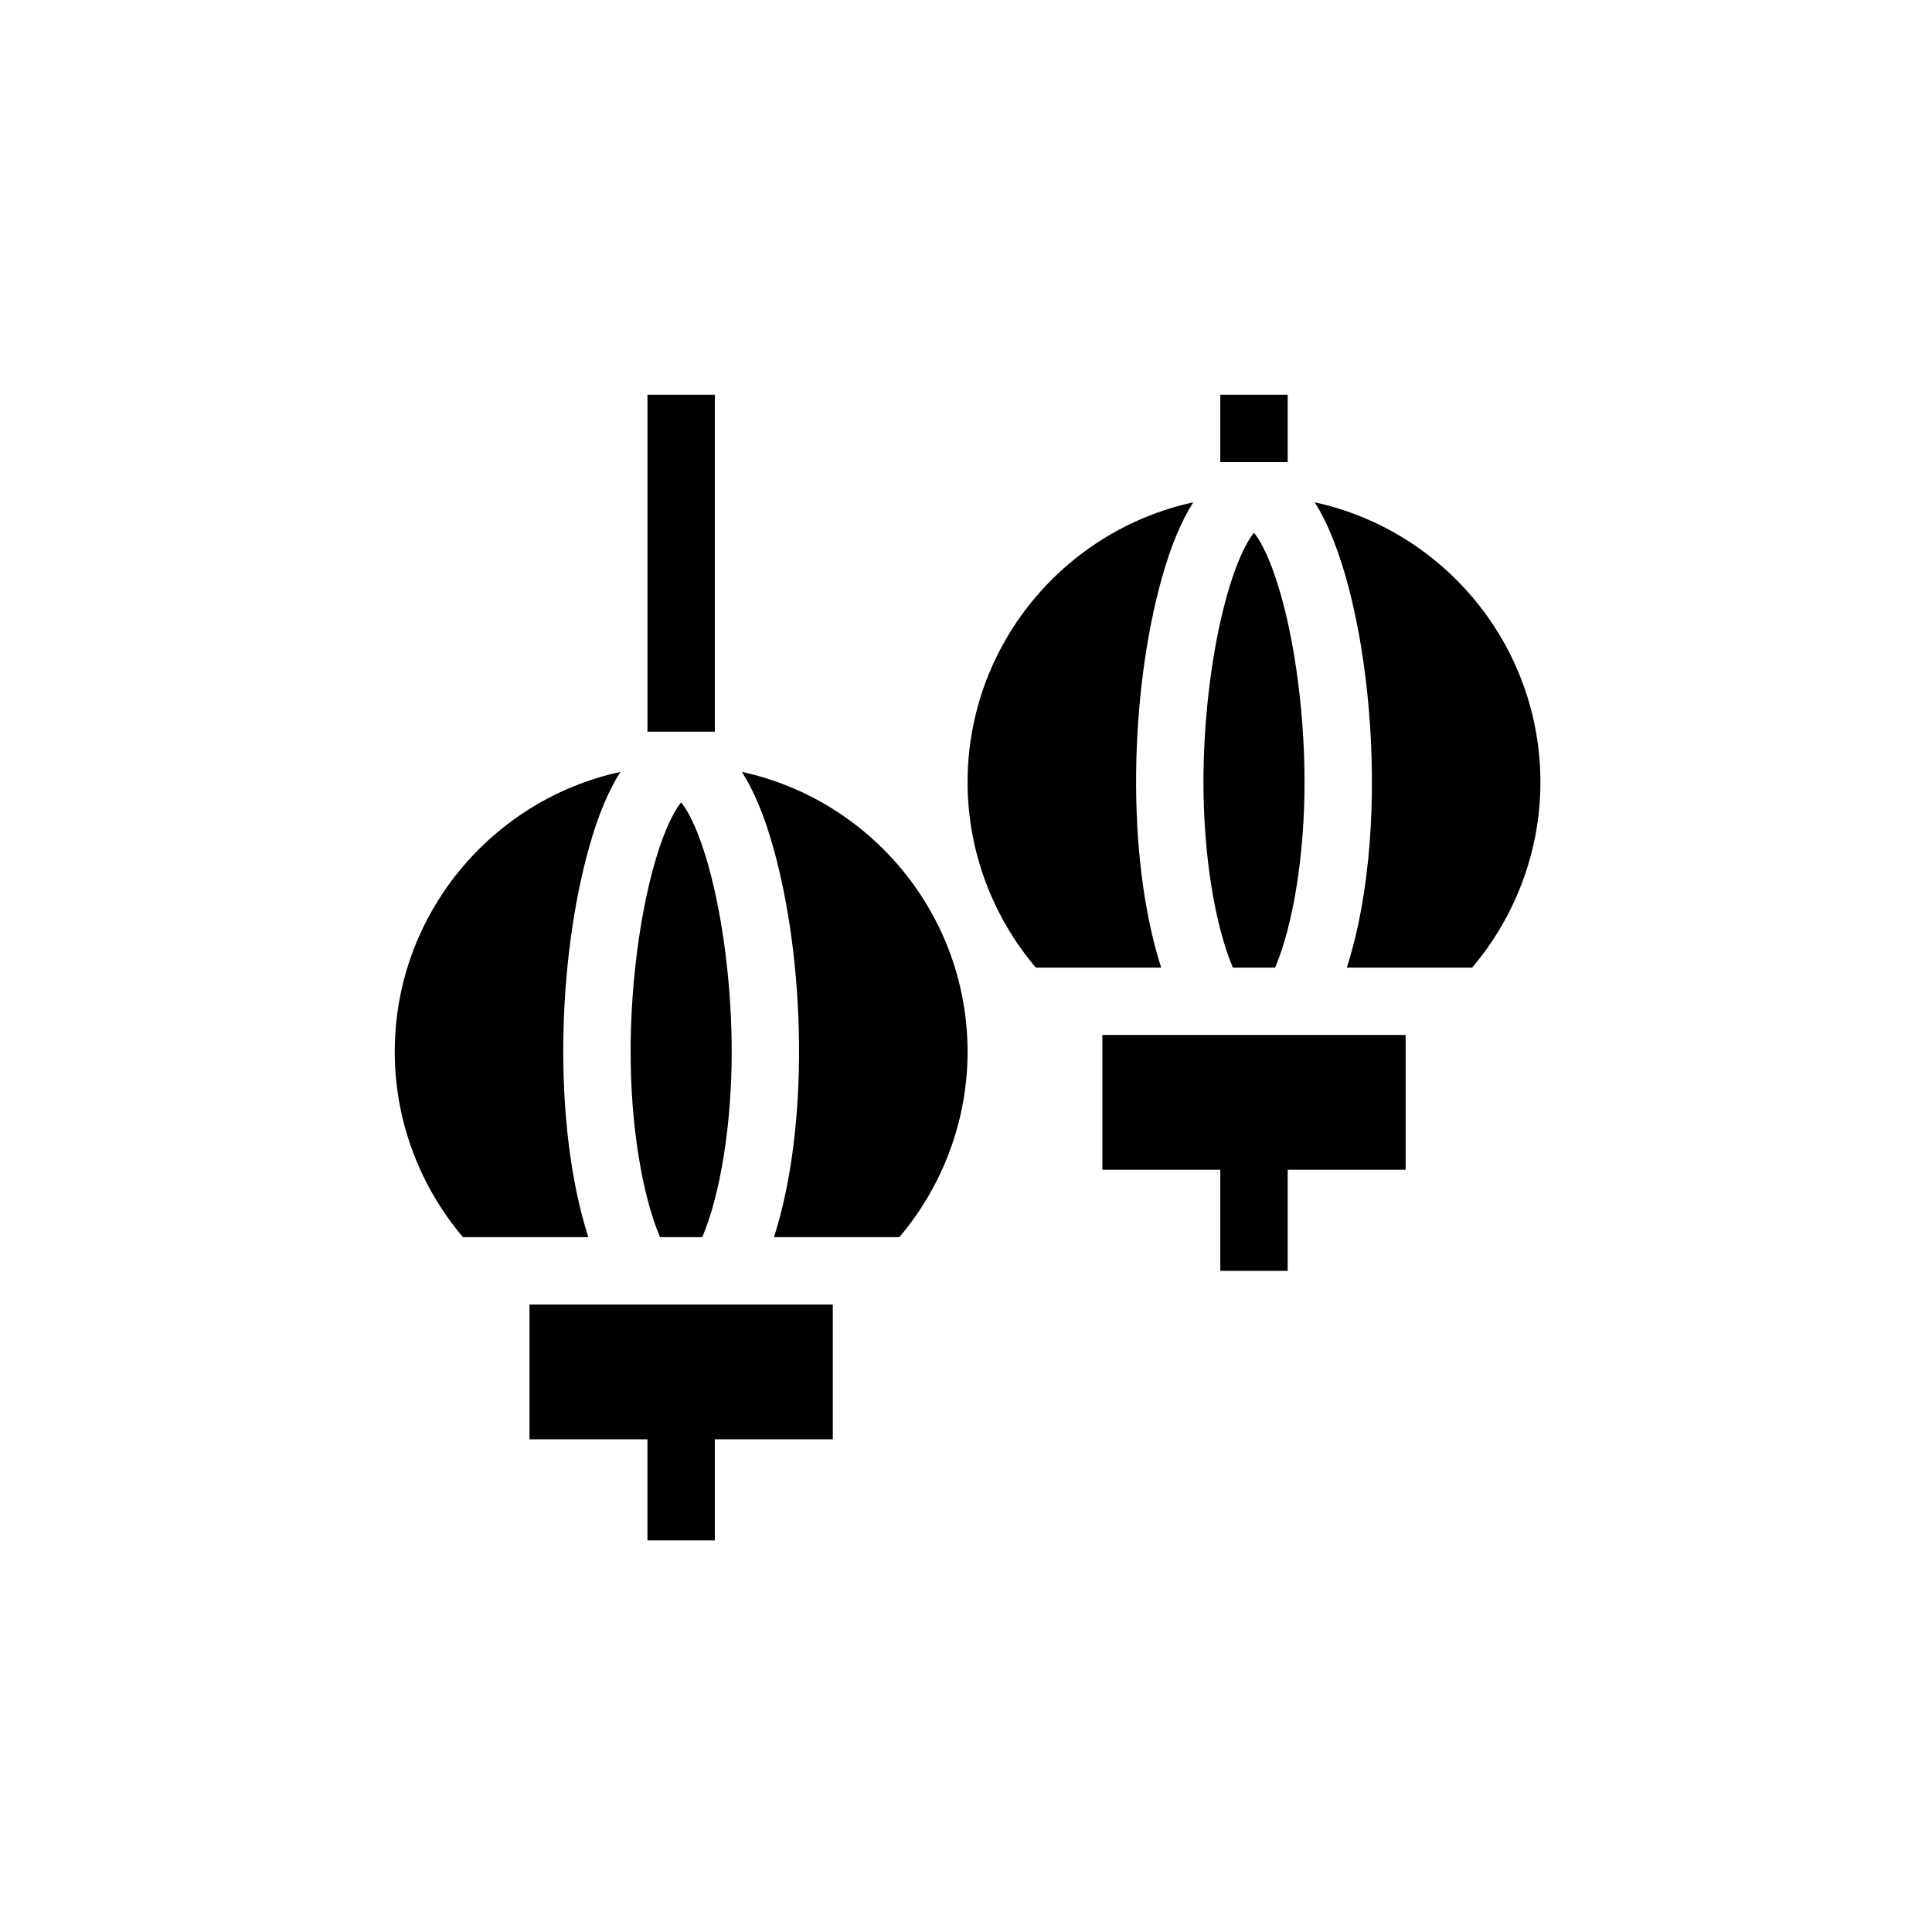 <?xml version="1.0"?>
<svg xmlns="http://www.w3.org/2000/svg" xmlns:xlink="http://www.w3.org/1999/xlink" xmlns:svgjs="http://svgjs.com/svgjs" version="1.1" width="512" height="512" x="0" y="0" viewBox="0 0 510 510" style="enable-background:new 0 0 512 512" xml:space="preserve" class=""><g transform="matrix(0.593,0,0,0.593,104.201,104.201)"><g xmlns="http://www.w3.org/2000/svg" id="XMLID_1353_"><path id="XMLID_2026_" d="m112.5 0h30v150h-30z" fill="#000000" data-original="#000000" style="" class=""/><path id="XMLID_1362_" d="m60 465h52.5v45h30v-45h52.5v-60h-135z" fill="#000000" data-original="#000000" style="" class=""/><path id="XMLID_1361_" d="m86.545 201.387c3.946-14.021 8.601-25.192 13.935-33.496-57.369 12.429-100.48 63.575-100.48 124.609 0 30.583 11.103 59.758 30.369 82.5h55.805c-15.959-49.803-13.864-123.045.371-173.613z" fill="#000000" data-original="#000000" style="" class=""/><path id="XMLID_1360_" d="m136.911 375c8.065-19.094 13.089-50.146 13.089-82.5 0-26.134-3.168-53.984-8.691-76.409-5.13-20.831-10.669-30.821-13.809-34.668-3.14 3.847-8.679 13.837-13.809 34.668-5.524 22.425-8.691 50.275-8.691 76.409 0 32.354 5.024 63.406 13.089 82.5z" fill="#000000" data-original="#000000" style="" class=""/><path id="XMLID_1359_" d="m154.52 167.891c5.333 8.304 9.989 19.476 13.935 33.496 14.208 50.475 16.356 123.729.371 173.613h55.805c19.266-22.742 30.369-51.917 30.369-82.5 0-61.034-43.112-112.18-100.48-124.609z" fill="#000000" data-original="#000000" style="" class=""/><path id="XMLID_1358_" d="m367.5 0h30v30h-30z" fill="#000000" data-original="#000000" style="" class=""/><path id="XMLID_1357_" d="m315 345h52.5v45h30v-45h52.5v-60h-135z" fill="#000000" data-original="#000000" style="" class=""/><path id="XMLID_1356_" d="m341.545 81.387c3.946-14.021 8.601-25.192 13.935-33.496-57.369 12.429-100.48 63.575-100.48 124.609 0 30.583 11.103 59.758 30.369 82.5h55.805c-15.959-49.803-13.864-123.045.371-173.613z" fill="#000000" data-original="#000000" style="" class=""/><path id="XMLID_1355_" d="m391.911 255c8.065-19.094 13.089-50.145 13.089-82.5 0-26.134-3.168-53.984-8.691-76.409-5.13-20.831-10.669-30.821-13.809-34.668-3.14 3.847-8.679 13.837-13.809 34.668-5.524 22.425-8.691 50.275-8.691 76.409 0 32.355 5.024 63.406 13.089 82.5z" fill="#000000" data-original="#000000" style="" class=""/><path id="XMLID_1354_" d="m409.52 47.891c23.846 37.127 35.712 140.307 14.306 207.109h55.805c19.266-22.742 30.369-51.917 30.369-82.5 0-61.034-43.112-112.18-100.48-124.609z" fill="#000000" data-original="#000000" style="" class=""/></g></g></svg>
